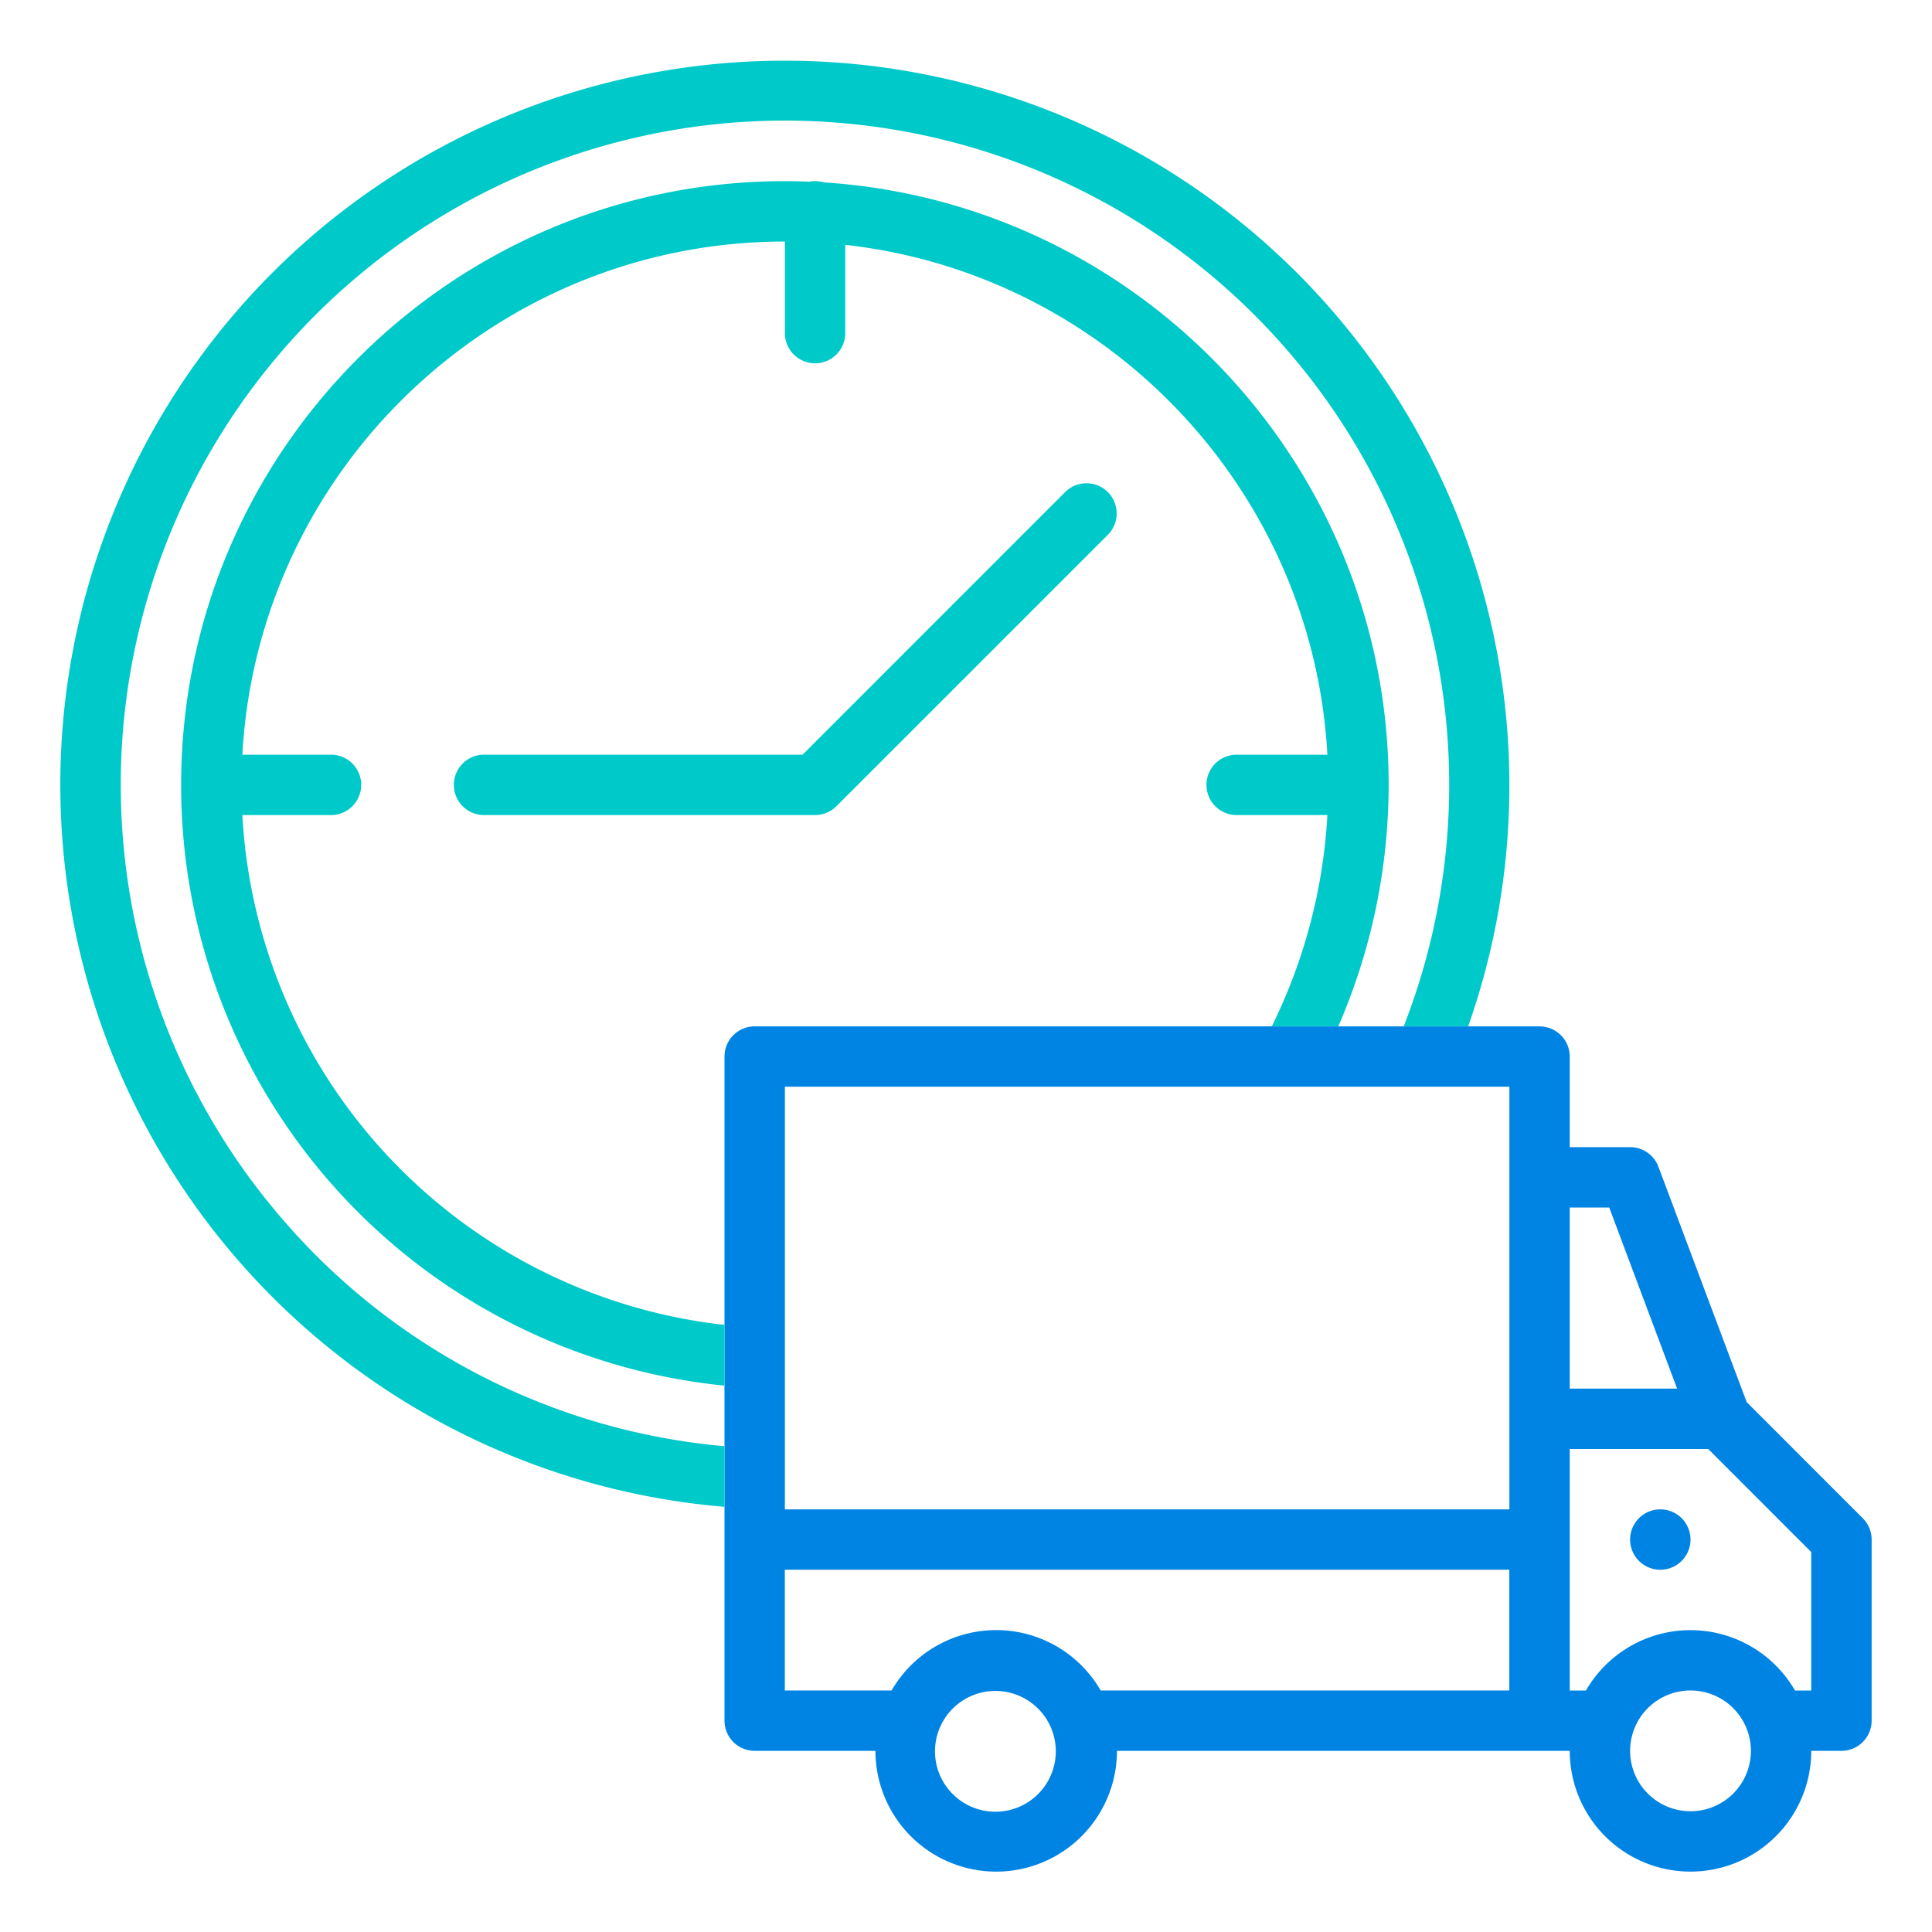 <svg width="54" height="54" fill="none" xmlns="http://www.w3.org/2000/svg"><path fill-rule="evenodd" clip-rule="evenodd" d="M41.035 28.688h1.996a.844.844 0 01.844.843v2.532h1.688a.844.844 0 01.79.547l2.467 6.579 3.245 3.246a.845.845 0 01.248.596v5.063a.844.844 0 01-.844.843h-.844a3.375 3.375 0 01-6.75 0H31.219a3.375 3.375 0 11-6.75 0h-3.375a.844.844 0 01-.844-.843V29.532a.844.844 0 01.844-.845h19.94zm-19.097 13.5V30.374h20.25v11.813h-20.25zm21.937-8.438h1.103l1.898 5.063h-3.001V33.75zm4.313 16.59a1.687 1.687 0 11-1.876-2.806 1.687 1.687 0 011.876 2.807zm-2.625-4.325a3.371 3.371 0 00-1.235 1.235h-.453V40.5h3.87l2.88 2.88v3.87h-.455a3.372 3.372 0 00-4.607-1.235zM28.78 50.34a1.688 1.688 0 11-1.875-2.807 1.688 1.688 0 011.875 2.807zm-2.624-4.326a3.372 3.372 0 00-1.235 1.235h-2.985v-3.375h20.25v3.375H30.764a3.371 3.371 0 00-4.607-1.235z" fill="#0084E4"/><path d="M8.681 6.63a20.257 20.257 0 0132.354 22.058h-1.801a18.565 18.565 0 10-31.328 5.401 18.434 18.434 0 0012.344 6.333v1.694A20.248 20.248 0 018.681 6.63z" fill="#00C9C9"/><path d="M34.594 21.094h2.507c-.408-7.42-6.168-13.438-13.476-14.25v2.437a.844.844 0 11-1.687 0v-2.53c-8.092 0-14.725 6.36-15.164 14.343h2.507a.844.844 0 010 1.687H6.774a15.175 15.175 0 0013.476 14.25v1.698A16.862 16.862 0 015.063 21.938c0-9.305 7.57-16.875 16.875-16.875.23 0 .459.006.687.015a.831.831 0 01.4.02c8.8.563 15.788 7.9 15.788 16.84a16.937 16.937 0 01-1.408 6.75h-1.859a15.22 15.22 0 001.555-5.907h-2.507a.844.844 0 110-1.687z" fill="#00C9C9"/><path d="M46.406 43.875a.844.844 0 110-1.688.844.844 0 010 1.688z" fill="#0084E4"/><path d="M23.378 22.534a.845.845 0 01-.597.247H13.5a.844.844 0 010-1.687h8.932l7.346-7.347a.844.844 0 011.194 1.193l-7.594 7.594z" fill="#00C9C9"/></svg>